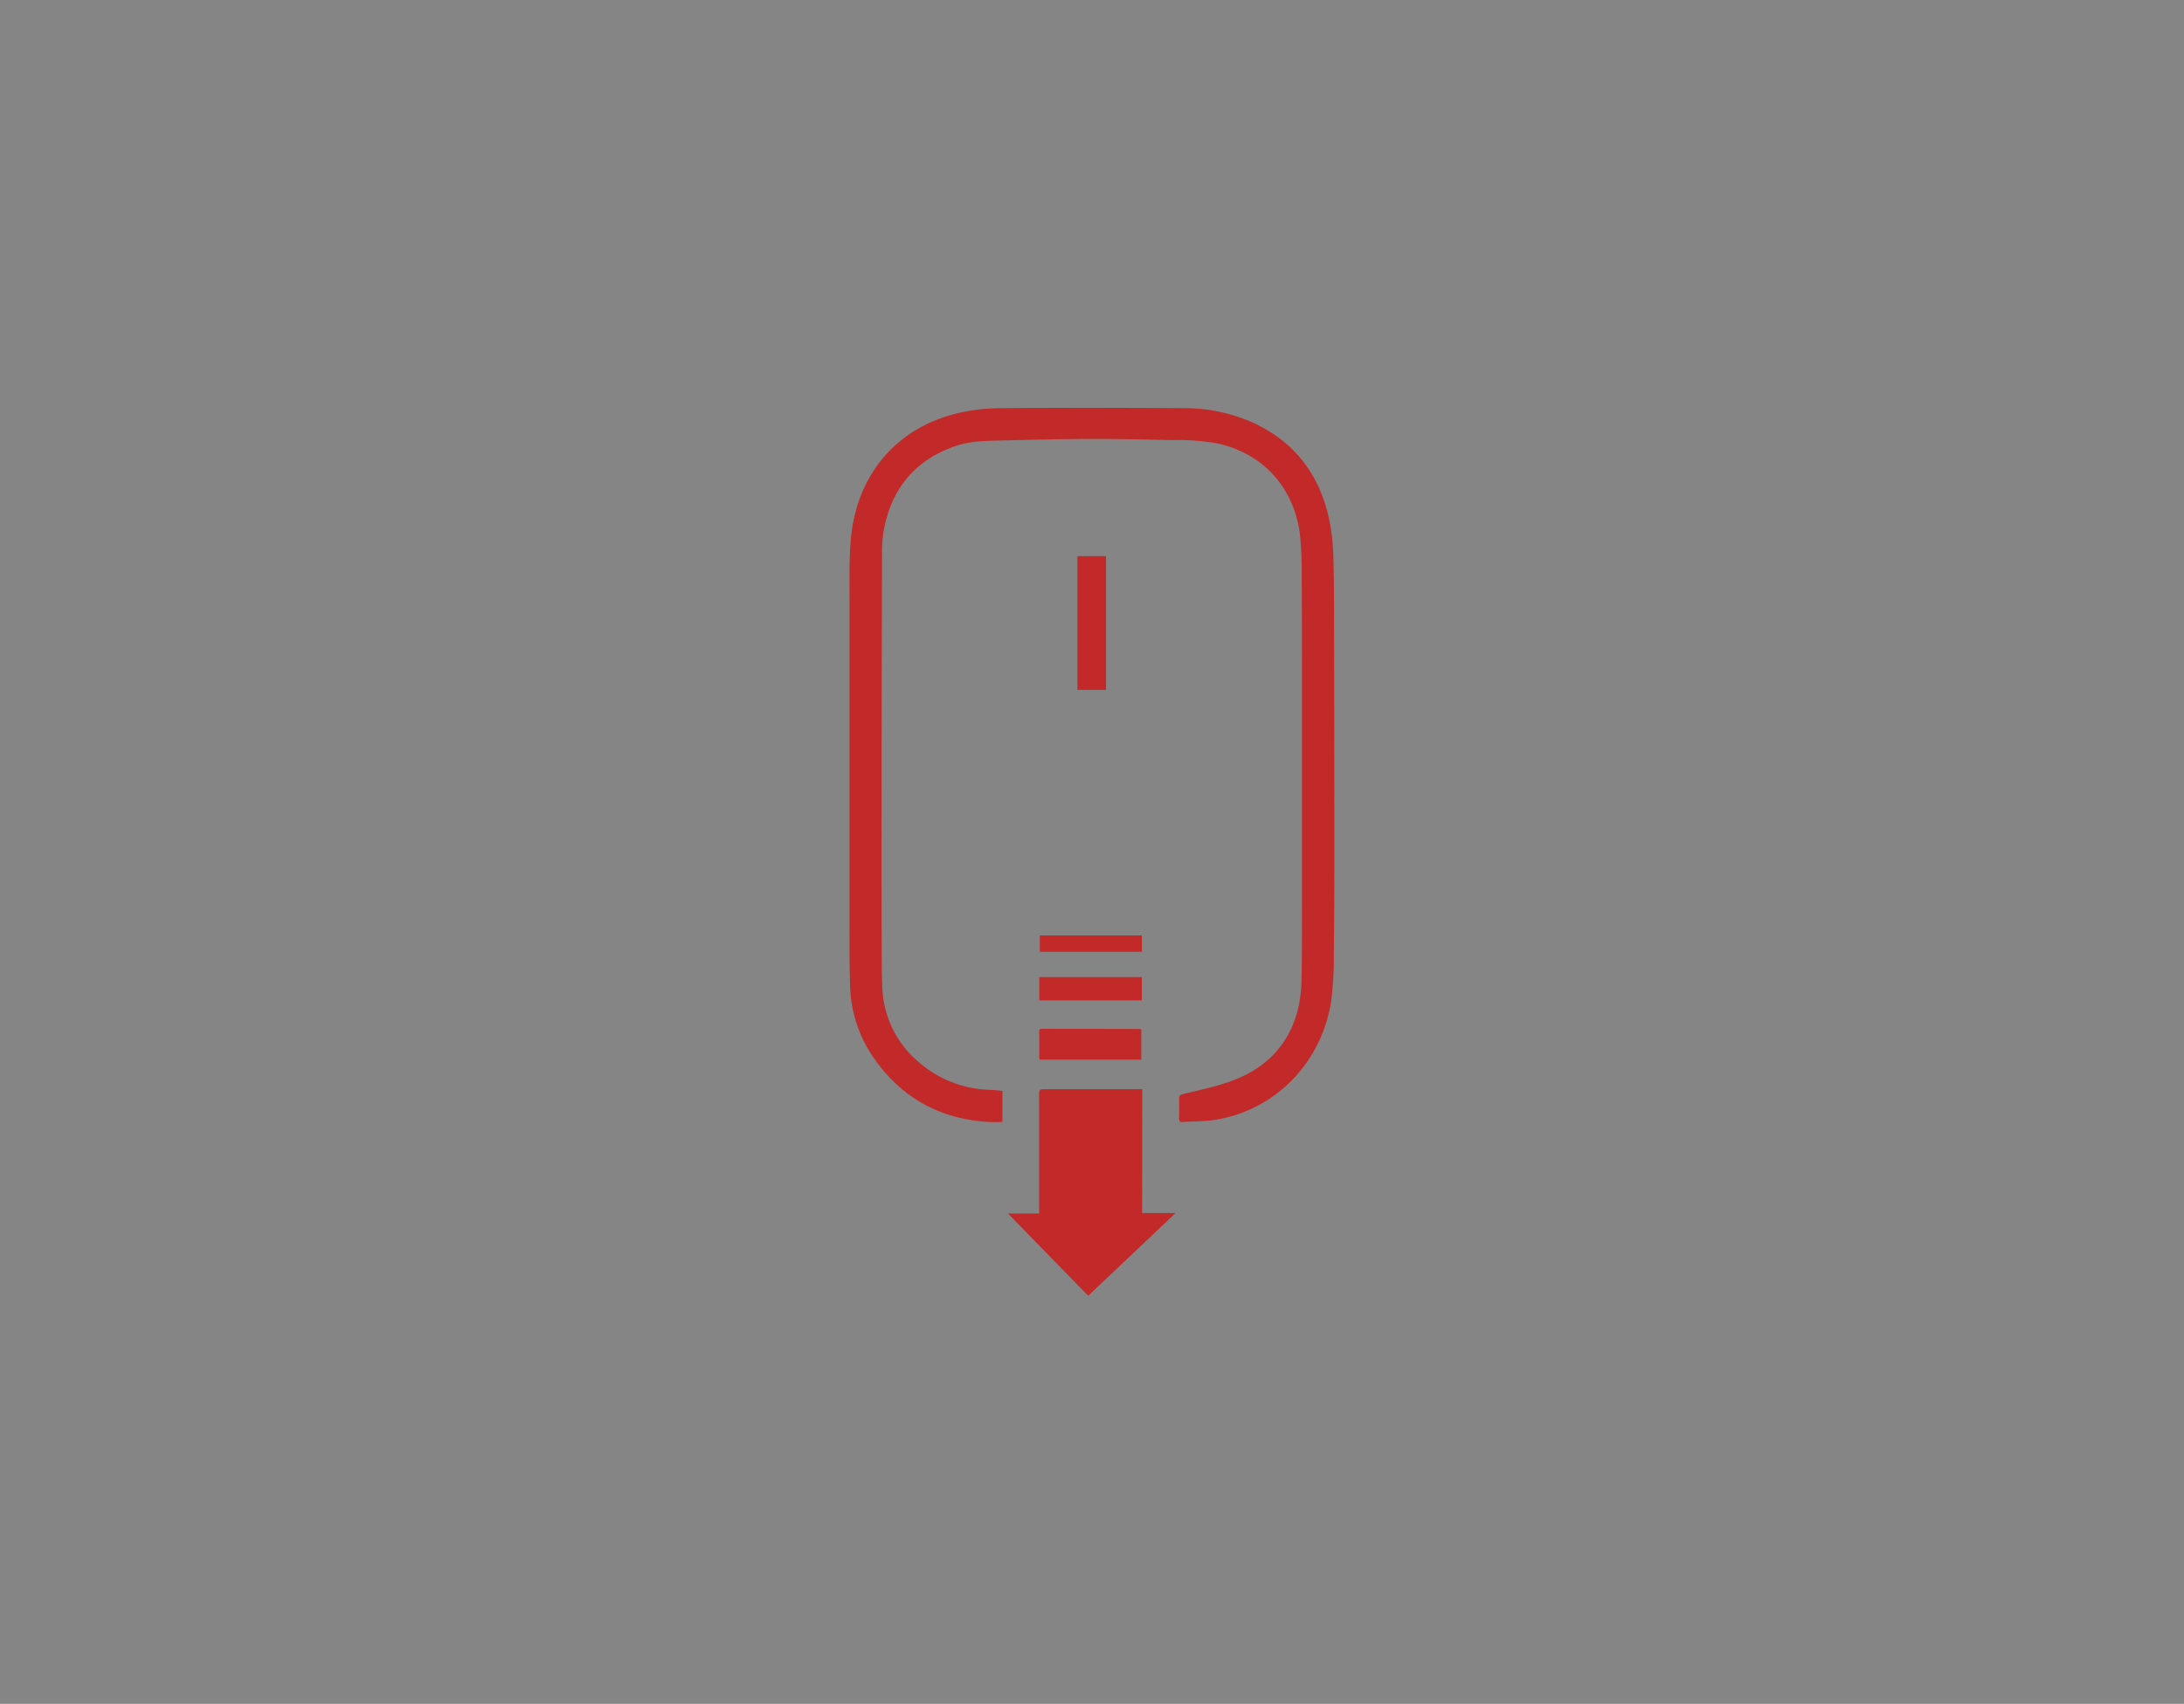 <svg xmlns="http://www.w3.org/2000/svg" viewBox="0 0 650 507.17"><rect x="0" y="0" width="650" height="507.17" fill="#333333" stroke="none"/><defs><style>.cls-1{fill:#fff;opacity:0.4;}.cls-2{fill:#c22929;}</style></defs><title>scroll</title><g id="Layer_2" data-name="Layer 2"><g id="Layer_1-2" data-name="Layer 1"><rect class="cls-1" width="650" height="507.17"/><path class="cls-2" d="M298.33,324.75V334c-1.35,0-2.65.06-3.95,0-15.05-.84-26.76-7.59-35.05-20.12A39.39,39.39,0,0,1,253,293.18c-.19-5.51-.17-11-.17-16.55q0-48.42,0-96.84c0-6-.11-12,.29-18,1.3-19.76,13.29-34.59,32.45-38.91a56.7,56.7,0,0,1,12-1.37c18.2-.15,36.4-.12,54.6,0a50,50,0,0,1,20.27,4.1c12.65,5.63,20.18,15.46,23.11,28.82a64.25,64.25,0,0,1,1.3,11.75c.23,8.23.19,16.47.21,24.71q.07,30.54.07,61.08c0,10.35,0,20.71-.15,31.07a114.11,114.11,0,0,1-.7,14.34c-2.6,18.56-16.36,32.91-34.28,35.92-3.28.56-6.67.48-10,.71-.84.05-1.1-.32-1.08-1.14.05-1.92.06-3.84,0-5.76,0-.86.28-1.18,1.06-1.38,4.4-1.11,8.87-2,13.18-3.46,10.9-3.6,18.41-10.68,21.2-22.07a42.08,42.08,0,0,0,1-8.89c.16-7.16.12-14.32.13-21.48q0-34.92,0-69.84c0-9.24,0-18.47-.07-27.71a121.1,121.1,0,0,0-.5-12.93c-1.62-13.84-10.8-24.45-24.82-27.39A69.5,69.5,0,0,0,349,131c-7.95-.14-15.91-.35-23.86-.33-9.15,0-18.3.26-27.45.47-4.43.1-8.88.15-13.15,1.59-11.83,4-18.88,12.23-21.38,24.37a38.83,38.83,0,0,0-.65,7.62q-.14,46-.15,91.92,0,13.08.06,26.15c0,3.8,0,7.6.19,11.39A30.21,30.21,0,0,0,273.24,316a33.4,33.4,0,0,0,21.87,8.43C296.15,324.5,297.18,324.65,298.33,324.75Z"/><path class="cls-2" d="M320.66,165.56h8.5v39.81h-8.5Z"/><path class="cls-2" d="M339.92,361.11h9.95l-26,24.63L300,361.25h9.26v-1.53c0-11.36,0-22.72,0-34.08,0-1.1.29-1.41,1.39-1.4,9.32,0,18.64,0,28,0h1.29Z"/><path class="cls-2" d="M339.67,306.45v9H309.44a2.8,2.8,0,0,1-.13-.63c0-2.51,0-5,0-7.55,0-.57,0-1,.79-1q14.63,0,29.25.05C339.41,306.3,339.48,306.36,339.67,306.45Z"/><path class="cls-2" d="M339.83,290.87v6.93H309.31v-6.93Z"/><path class="cls-2" d="M339.84,278.46v4.87H309.47v-4.87Z"/></g></g></svg>